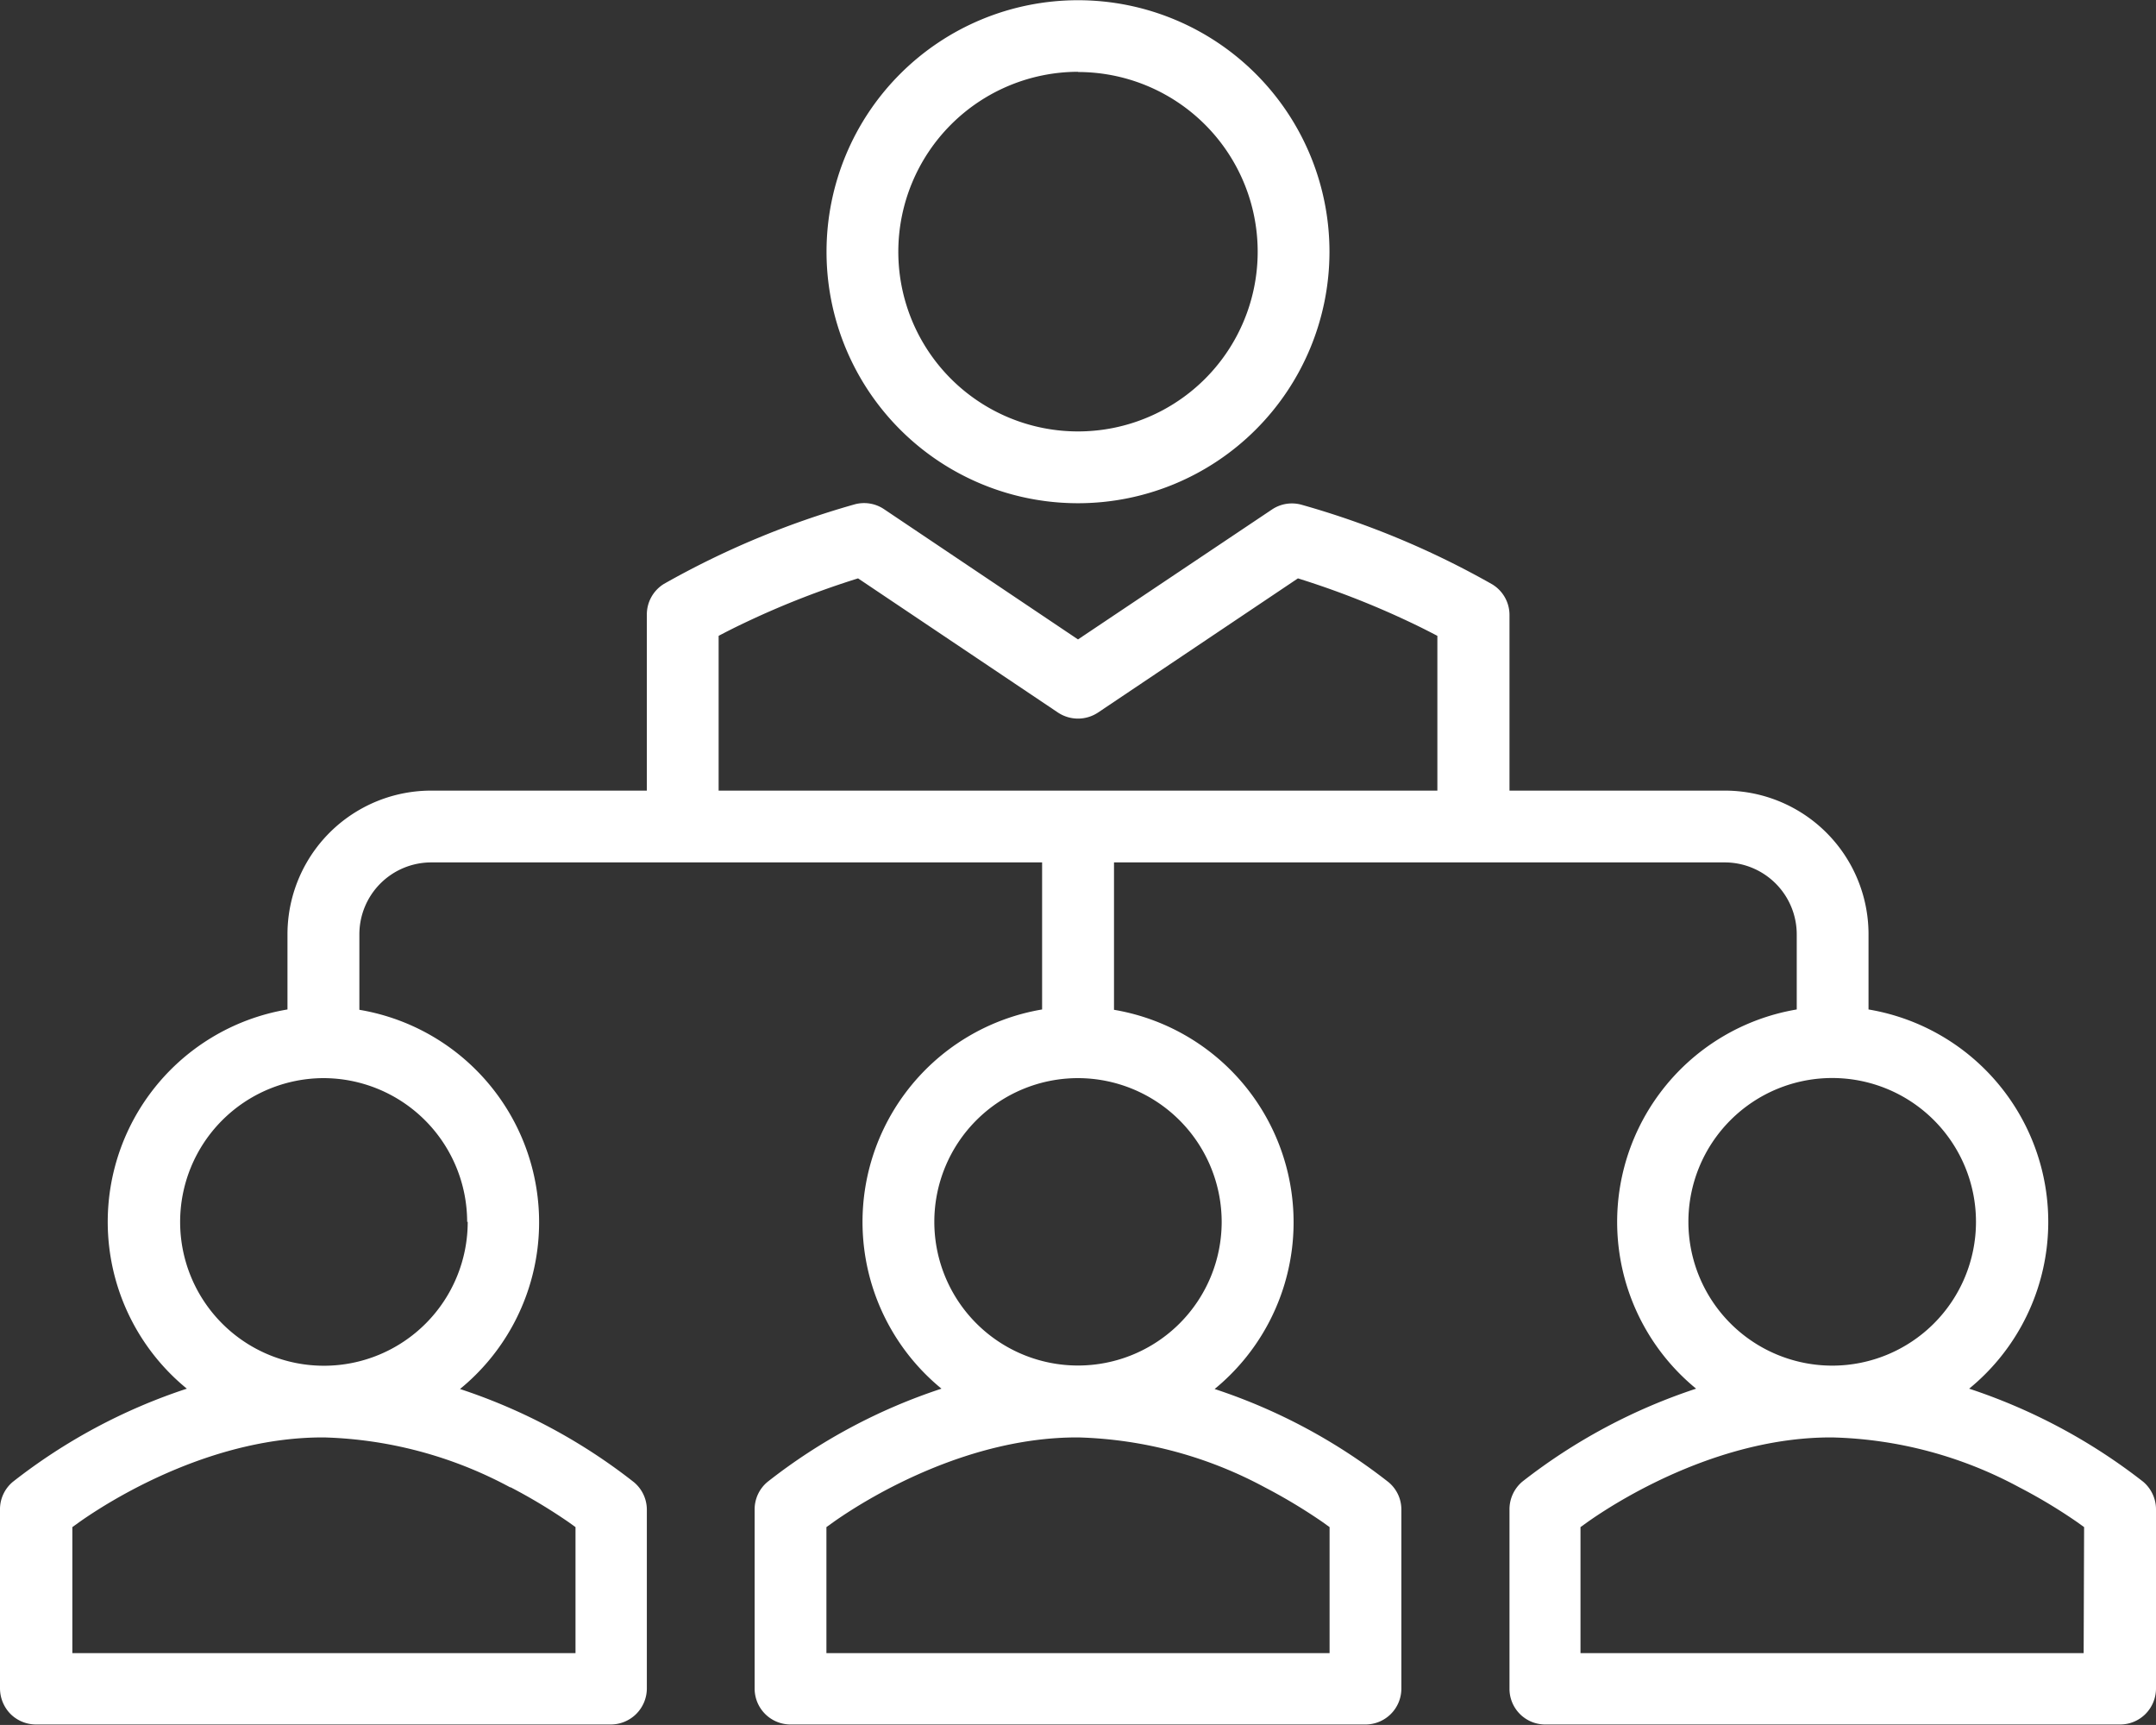 <svg xmlns="http://www.w3.org/2000/svg" viewBox="0 0 192.82 154.25">
    <rect x="0" y="0" width="192.82" height="154.25" fill="#333333" stroke="none"/>
    <defs>
        <style>
            .cls-1 {
                fill: #fff;
            }
        </style>
    </defs>
    <g id="Layer_2" data-name="Layer 2">
        <g id="Layer_1_copy_2" data-name="Layer 1 copy 2">
            <path class="cls-1"
                d="M96.41,45A22.49,22.49,0,1,0,73.92,22.49,22.48,22.48,0,0,0,96.41,45Zm0-38.56A16.07,16.07,0,1,1,80.34,22.49,16.1,16.1,0,0,1,96.41,6.42ZM191.67,132.5a51.52,51.52,0,0,0-15.56-8.32,19.26,19.26,0,0,0-9-33.91V83.55A12.85,12.85,0,0,0,154.25,70.7H135V55a3.2,3.2,0,0,0-1.55-2.75,76.58,76.58,0,0,0-17-7.1,3.2,3.2,0,0,0-2.69.41L96.41,57.18,79.06,45.53a3.2,3.2,0,0,0-2.69-.41,77.08,77.08,0,0,0-17,7.1A3.21,3.21,0,0,0,57.85,55V70.7H38.57A12.85,12.85,0,0,0,25.71,83.55v6.72a19.26,19.26,0,0,0-9,33.91,51,51,0,0,0-15.56,8.33A3.19,3.19,0,0,0,0,135V151H0a3.28,3.28,0,0,0,.94,2.27,3.24,3.24,0,0,0,2.28.94H54.63A3.23,3.23,0,0,0,57.85,151V135a3.2,3.2,0,0,0-1.16-2.46,50.88,50.88,0,0,0-15.55-8.33,19.26,19.26,0,0,0-9-33.91V83.55a6.43,6.43,0,0,1,6.43-6.43H93.2V90.27a19.27,19.27,0,0,0-9,33.91,50.88,50.88,0,0,0-15.55,8.33A3.19,3.19,0,0,0,67.49,135V151a3.21,3.21,0,0,0,3.21,3.21h51.42a3.21,3.21,0,0,0,3.21-3.21V135a3.17,3.17,0,0,0-1.15-2.46,51,51,0,0,0-15.55-8.33,19.27,19.27,0,0,0-9-33.91V77.12h54.63a6.44,6.44,0,0,1,6.43,6.43v6.72a19.27,19.27,0,0,0-9,33.91,51.23,51.23,0,0,0-15.55,8.32A3.24,3.24,0,0,0,135,135V151a3.19,3.19,0,0,0,3.21,3.21H189.6a3.2,3.2,0,0,0,2.28-.94,3.24,3.24,0,0,0,.94-2.27V135A3.24,3.24,0,0,0,191.67,132.5Zm-146,.5a49.13,49.13,0,0,1,5.16,3.1l.64.46v11.27h-45V136.56l.64-.46c3.61-2.54,12.28-7.58,21.8-7.56H29A37.23,37.23,0,0,1,45.62,133Zm-3.84-23.74A12.86,12.86,0,1,1,28.93,96.41,12.87,12.87,0,0,1,41.78,109.26ZM113.11,133a49.13,49.13,0,0,1,5.16,3.1l.64.46v11.27h-45V136.56l.64-.46c3.61-2.54,12.28-7.57,21.79-7.56h.13A37.3,37.3,0,0,1,113.11,133Zm-3.85-23.74A12.85,12.85,0,1,1,96.41,96.41,12.87,12.87,0,0,1,109.26,109.26ZM128.55,70.7H64.27V56.86c.66-.35,1.54-.8,2.61-1.3a76.64,76.64,0,0,1,9.86-3.84l17.88,12a3.24,3.24,0,0,0,3.58,0l17.88-12a76.64,76.64,0,0,1,9.86,3.84c1.07.5,1.94.95,2.61,1.3ZM151,109.26a12.86,12.86,0,1,1,12.86,12.86A12.87,12.87,0,0,1,151,109.26Zm35.35,38.57h-45V136.56l.64-.46c3.61-2.54,12.3-7.59,21.83-7.56h.06A37.06,37.06,0,0,1,180.59,133a47.46,47.46,0,0,1,5.16,3.1l.64.46Z" />
        </g>
    </g>
</svg>